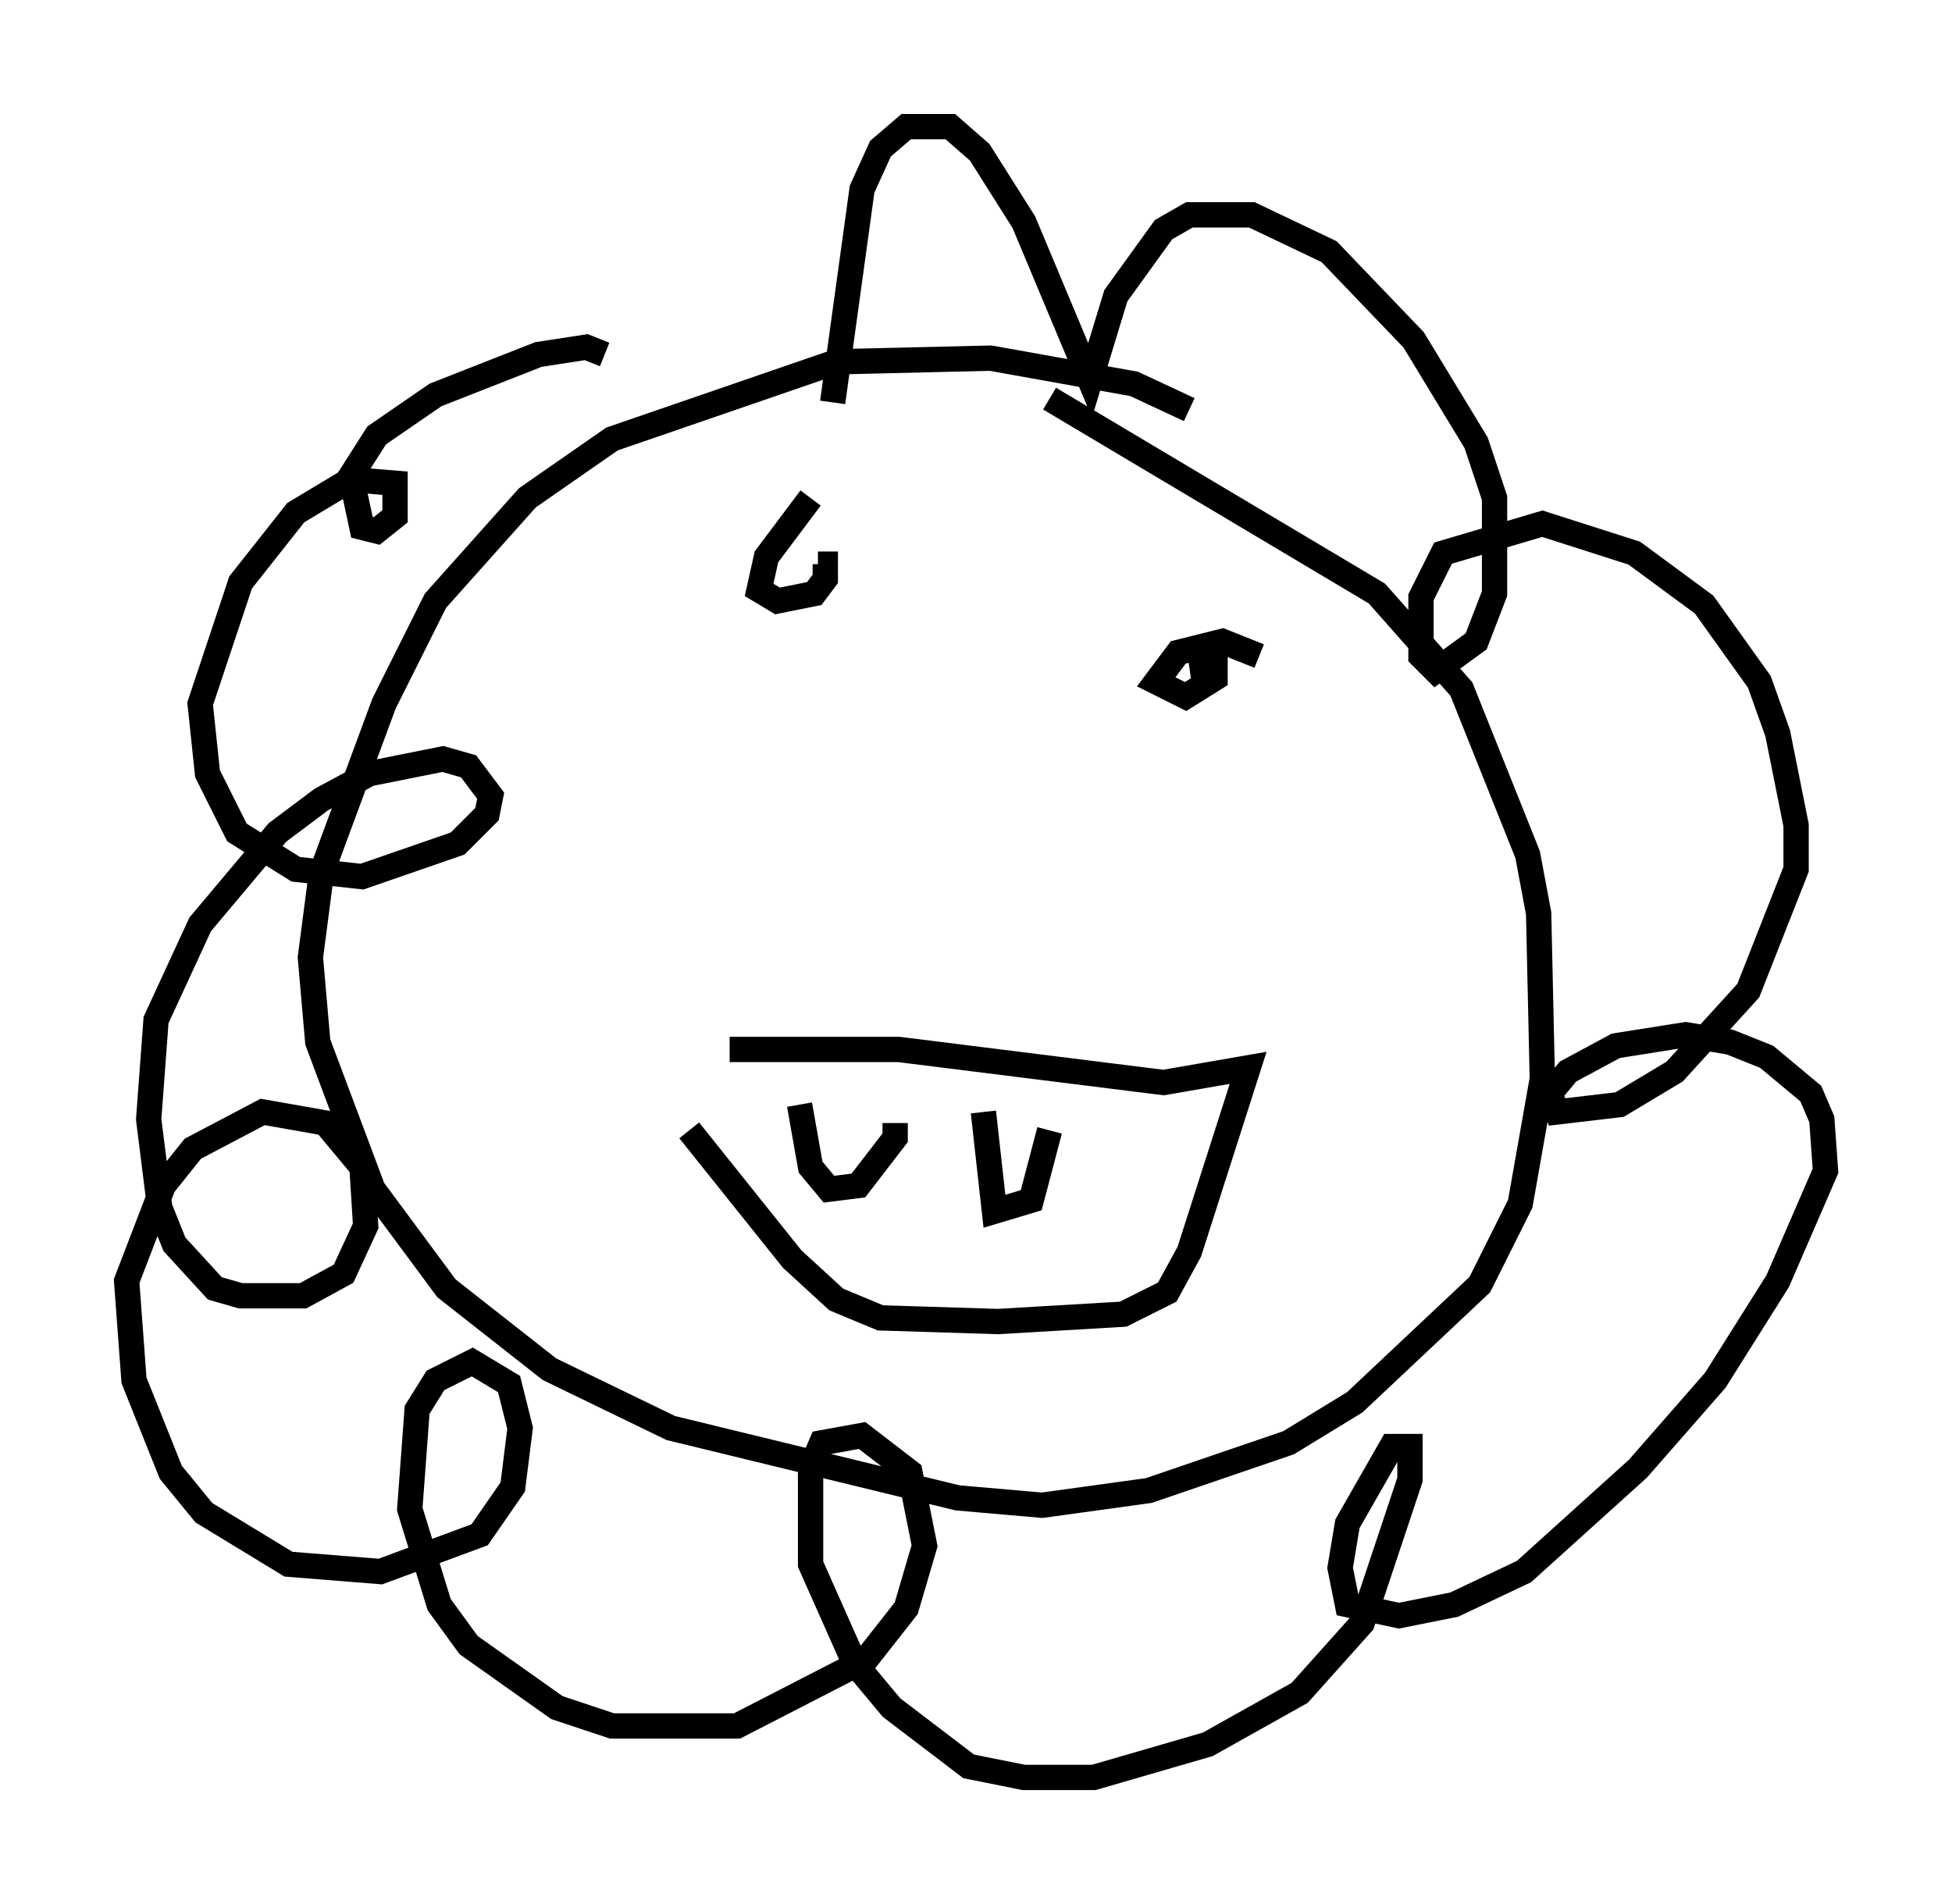 <?xml version="1.0" encoding="utf-8" ?>
<svg baseProfile="full" height="75.218" version="1.1" width="77.106" xmlns="http://www.w3.org/2000/svg" xmlns:ev="http://www.w3.org/2001/xml-events" xmlns:xlink="http://www.w3.org/1999/xlink"><defs /><rect fill="white" height="75.218" width="77.106" x="0" y="0" /><path d="M47.413, 18.218 m-0.436, -2.034 l-2.179, -1.017 -5.665, -1.017 l-6.101, 0.145 -8.86, 3.05 l-3.341, 2.324 -3.631, 4.067 l-2.034, 4.067 -2.469, 6.682 l-0.436, 3.341 0.291, 3.341 l2.179, 5.81 2.905, 3.922 l4.067, 3.196 4.793, 2.324 l11.33, 2.76 3.341, 0.291 l4.212, -0.581 5.52, -1.888 l2.615, -1.598 4.939, -4.648 l1.598, -3.196 0.872, -4.939 l-0.145, -6.536 -0.436, -2.324 l-2.615, -6.536 -3.341, -3.777 l-12.927, -7.698 m-17.575, -1.743 l-0.726, -0.291 -1.888, 0.291 l-4.067, 1.598 -2.324, 1.598 l-1.017, 1.598 0.436, 2.034 l0.581, 0.145 0.726, -0.581 l0.0, -1.307 -1.743, -0.145 l-2.179, 1.307 -2.179, 2.76 l-1.598, 4.793 0.291, 2.76 l1.162, 2.324 2.324, 1.453 l2.615, 0.291 3.777, -1.307 l1.162, -1.162 0.145, -0.726 l-0.872, -1.162 -1.017, -0.291 l-2.905, 0.581 -1.888, 1.017 l-1.743, 1.307 -3.05, 3.631 l-1.743, 3.777 -0.291, 3.922 l0.436, 3.486 0.581, 1.453 l1.598, 1.743 1.017, 0.291 l2.469, 0.0 1.598, -0.872 l0.872, -1.888 -0.145, -2.324 l-1.453, -1.743 -2.469, -0.436 l-2.76, 1.453 -1.162, 1.453 l-1.453, 3.777 0.291, 3.922 l1.453, 3.631 1.307, 1.598 l3.341, 2.034 3.631, 0.291 l3.922, -1.453 1.307, -1.888 l0.291, -2.324 -0.436, -1.743 l-1.453, -0.872 -1.453, 0.726 l-0.726, 1.162 -0.291, 3.922 l1.162, 3.777 1.162, 1.598 l3.486, 2.469 2.179, 0.726 l4.939, 0.0 5.084, -2.615 l1.598, -2.034 0.726, -2.469 l-0.581, -2.905 -1.888, -1.453 l-1.598, 0.291 -0.436, 1.017 l0.0, 3.777 1.743, 3.922 l1.453, 1.743 3.05, 2.324 l2.179, 0.436 2.76, 0.0 l4.503, -1.307 3.631, -2.034 l2.469, -2.76 1.888, -5.665 l0.0, -1.307 -0.726, 0.0 l-1.743, 3.05 -0.291, 1.743 l0.291, 1.453 2.034, 0.436 l2.179, -0.436 2.76, -1.307 l4.503, -4.067 3.05, -3.486 l2.469, -3.922 1.888, -4.358 l-0.145, -2.034 -0.436, -1.017 l-1.743, -1.453 -1.453, -0.581 l-1.743, -0.291 -2.76, 0.436 l-1.888, 1.017 -0.726, 0.872 l0.291, 0.726 2.469, -0.291 l2.179, -1.307 2.905, -3.196 l1.888, -4.793 0.0, -1.743 l-0.726, -3.631 -0.726, -2.034 l-2.179, -3.05 -2.76, -2.034 l-3.631, -1.162 -3.922, 1.162 l-0.872, 1.743 0.0, 2.324 l0.581, 0.581 1.598, -1.162 l0.726, -1.888 0.0, -3.777 l-0.726, -2.179 -2.469, -4.067 l-3.341, -3.486 -3.05, -1.453 l-2.469, 0.0 -1.017, 0.581 l-1.888, 2.615 -1.017, 3.341 l-2.615, -6.246 -1.743, -2.76 l-1.162, -1.017 -1.743, 0.0 l-1.017, 0.872 -0.726, 1.598 l-1.162, 8.425 m-0.872, 3.777 l-1.743, 2.324 -0.291, 1.307 l0.726, 0.436 1.453, -0.291 l0.436, -0.581 0.0, -0.581 l-0.291, 0.0 m17.43, 3.631 l-1.453, -0.581 -1.743, 0.436 l-0.872, 1.162 1.162, 0.581 l1.162, -0.726 0.0, -0.581 l-1.017, 0.145 m-18.156, 15.106 l6.682, 0.0 10.458, 1.307 l3.341, -0.581 -2.324, 7.263 l-0.872, 1.598 -1.743, 0.872 l-4.939, 0.291 -4.648, -0.145 l-1.743, -0.726 -1.743, -1.598 l-4.067, -5.084 m4.358, -1.017 l0.436, 2.469 0.726, 0.872 l1.162, -0.145 1.453, -1.888 l0.0, -0.581 m3.486, -0.436 l0.436, 3.922 1.453, -0.436 l0.726, -2.76 " fill="none" stroke="black" stroke-width="1" /></svg>